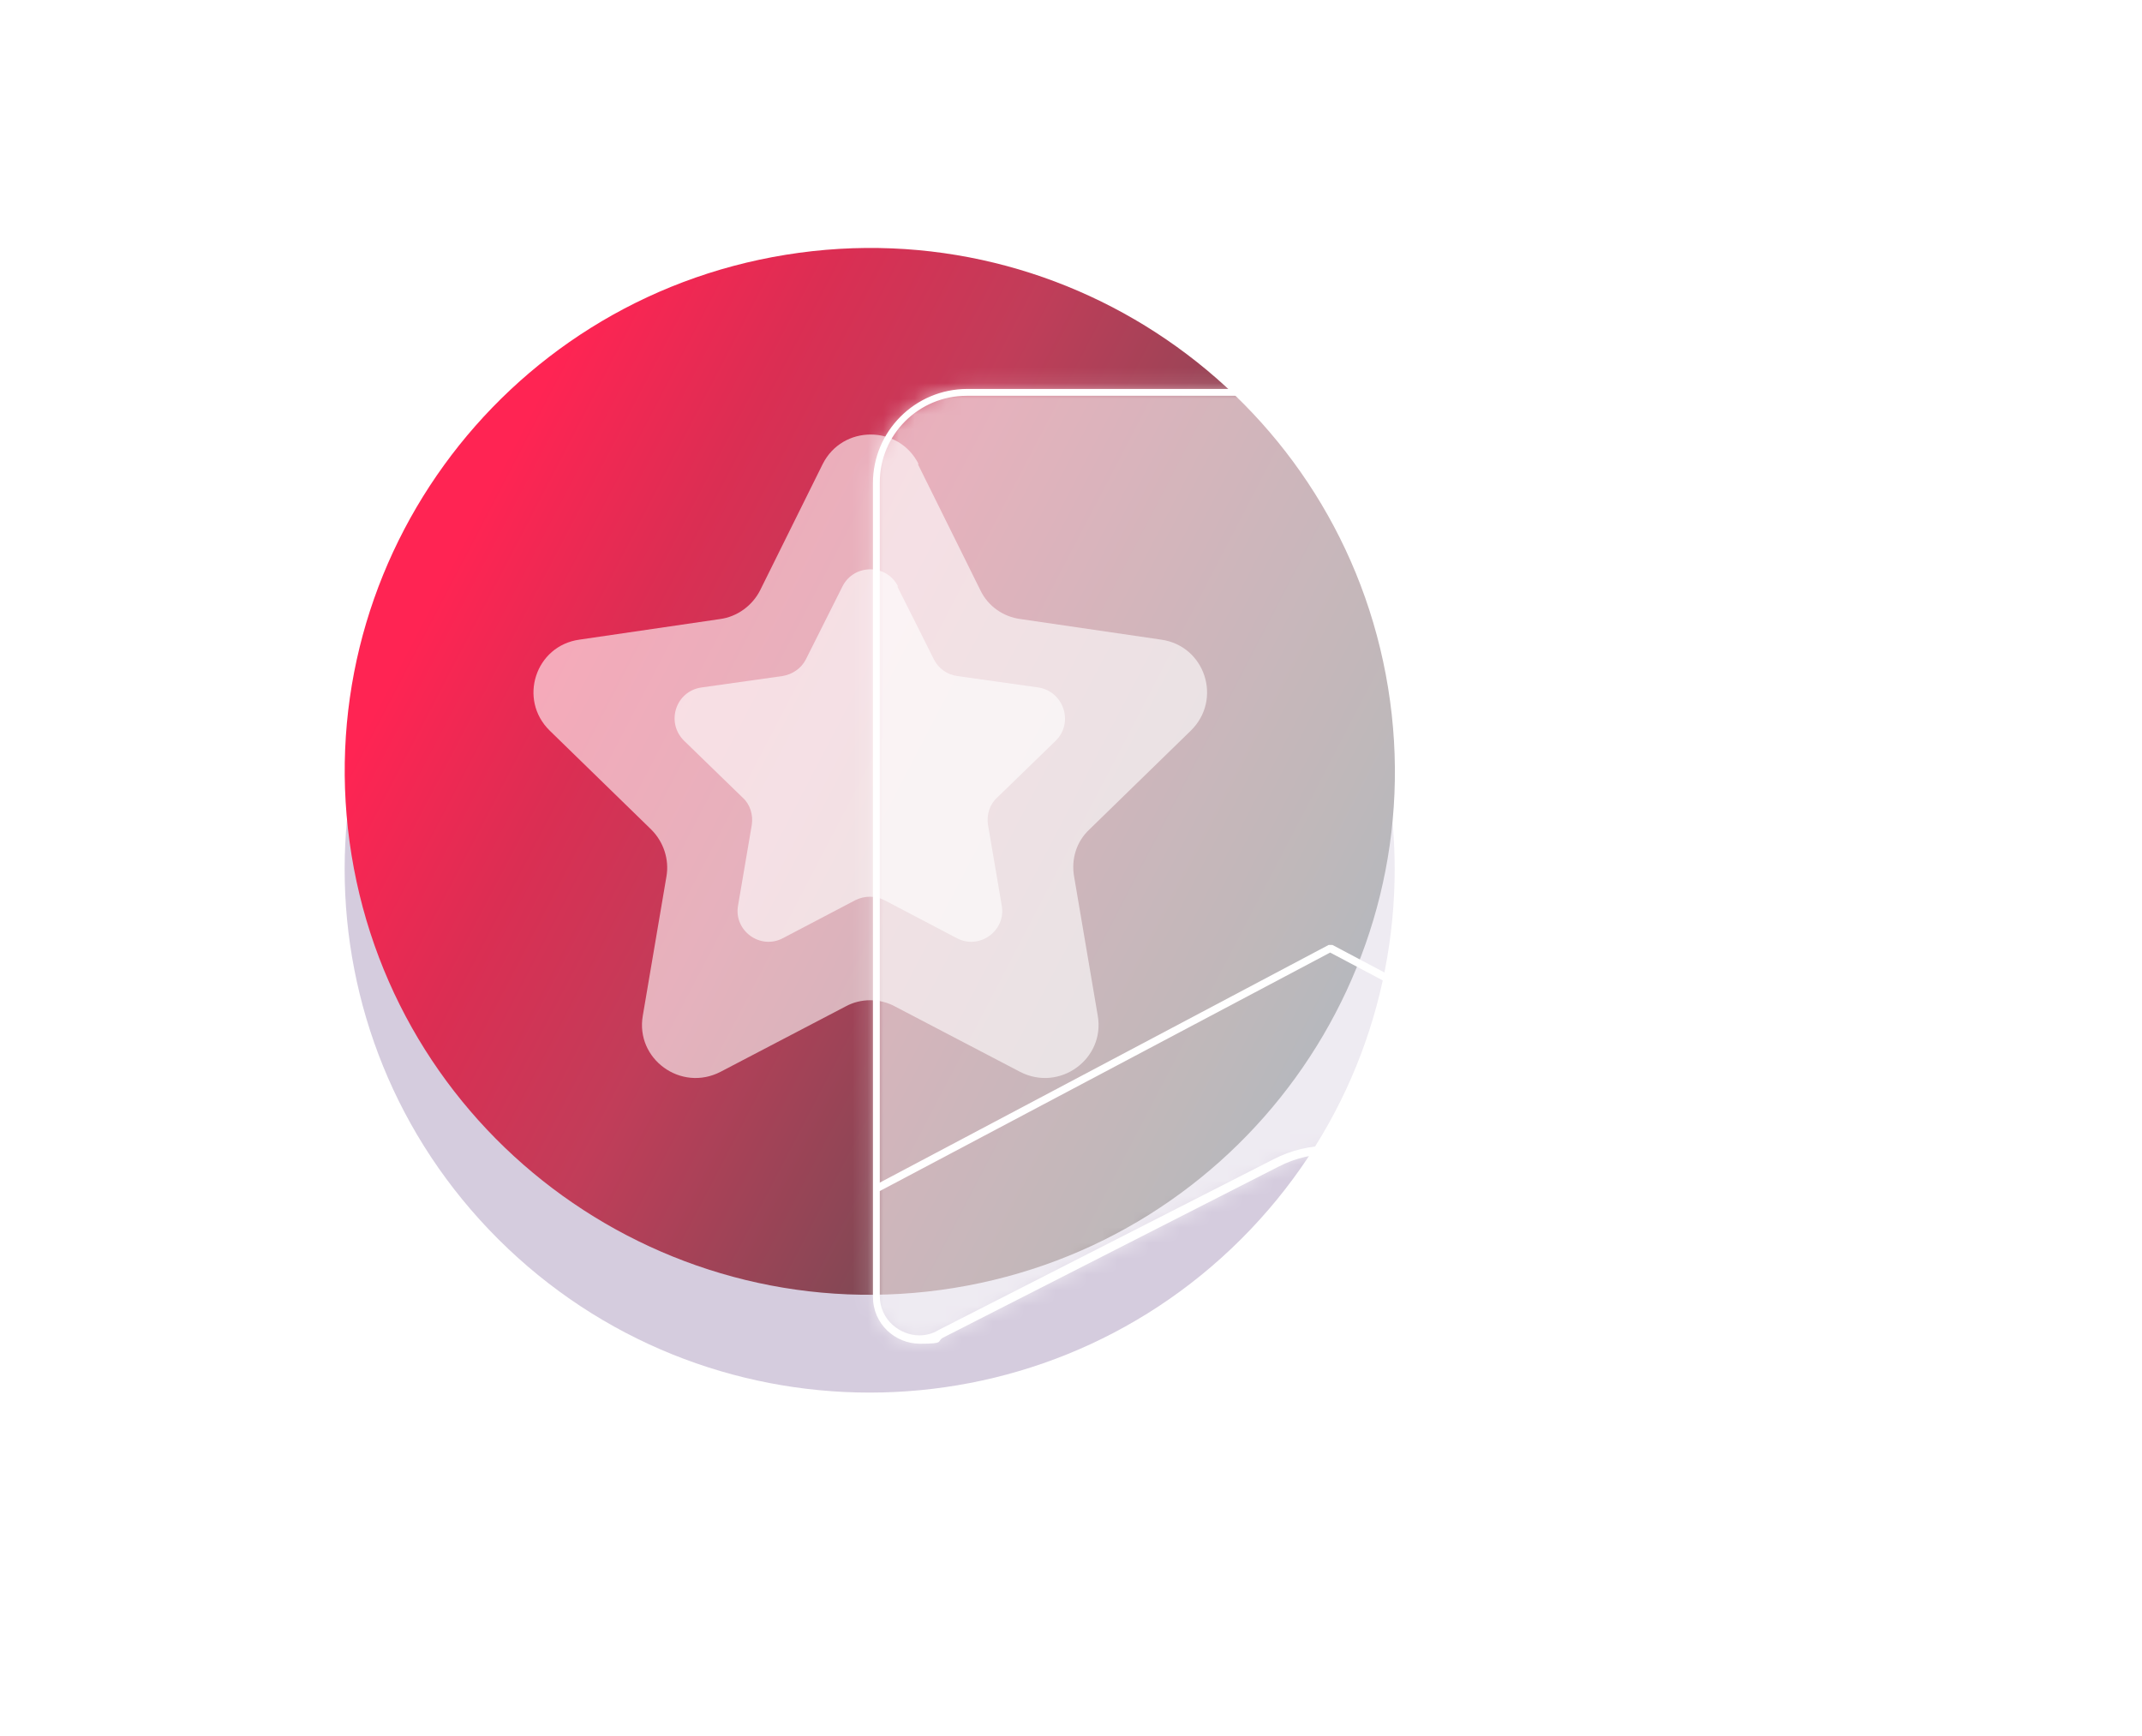<svg width="137" height="111" viewBox="0 0 137 111" fill="none" xmlns="http://www.w3.org/2000/svg">
<g style="mix-blend-mode:multiply" opacity="0.2">
<path d="M79.367 79.259C92.481 66.188 92.481 44.996 79.367 31.925C66.254 18.854 44.992 18.854 31.878 31.925C18.765 44.996 18.765 66.188 31.878 79.259C44.992 92.33 66.254 92.33 79.367 79.259Z" fill="#2E025A"/>
</g>
<path d="M61.001 82.372C79.308 79.416 91.745 62.228 88.78 43.981C85.814 25.734 68.57 13.337 50.263 16.293C31.956 19.248 19.519 36.436 22.484 54.684C25.449 72.931 42.693 85.327 61.001 82.372Z" fill="url(#paint0_linear_66_79)"/>
<g style="mix-blend-mode:overlay" opacity="0.6">
<path d="M58.708 29.684L62.704 37.748C63.191 38.769 64.166 39.449 65.287 39.594L74.255 40.906C77.082 41.294 78.203 44.743 76.156 46.735L69.674 53.05C68.845 53.828 68.504 54.945 68.699 56.062L70.21 64.952C70.697 67.721 67.773 69.858 65.239 68.547L57.246 64.369C56.271 63.835 55.052 63.835 54.078 64.369L46.085 68.547C43.55 69.858 40.626 67.721 41.114 64.952L42.624 56.062C42.819 54.945 42.429 53.828 41.65 53.05L35.168 46.735C33.121 44.743 34.242 41.294 37.068 40.906L46.036 39.594C47.157 39.449 48.132 38.72 48.619 37.748L52.616 29.684C53.883 27.158 57.489 27.158 58.756 29.684H58.708Z" fill="white"/>
</g>
<g style="mix-blend-mode:overlay" opacity="0.6">
<path d="M57.392 37.505L59.731 42.169C60.024 42.752 60.56 43.141 61.242 43.238L66.408 43.966C68.016 44.209 68.699 46.201 67.529 47.367L63.776 51.01C63.289 51.447 63.094 52.127 63.192 52.759L64.069 57.908C64.361 59.511 62.656 60.774 61.193 59.997L56.563 57.568C55.978 57.277 55.296 57.277 54.711 57.568L50.081 59.997C48.619 60.774 46.913 59.511 47.206 57.908L48.083 52.759C48.181 52.127 47.986 51.447 47.498 51.01L43.745 47.367C42.576 46.201 43.209 44.209 44.866 43.966L50.032 43.238C50.666 43.141 51.251 42.752 51.543 42.169L53.883 37.505C54.614 36.048 56.709 36.048 57.441 37.505H57.392Z" fill="white"/>
</g>
<mask id="mask0_66_79" style="mask-type:luminance" maskUnits="userSpaceOnUse" x="55" y="24" width="60" height="62">
<path d="M108.273 24.875H61.876C58.513 24.875 55.832 27.596 55.832 30.899V82.926C55.832 85.209 58.318 86.666 60.316 85.5L81.76 74.57C83.954 73.453 86.585 73.453 88.779 74.57L109.882 85.452C111.88 86.618 114.366 85.16 114.366 82.877V30.899C114.366 27.547 111.636 24.875 108.322 24.875H108.273Z" fill="white"/>
</mask>
<g mask="url(#mask0_66_79)">
<g style="mix-blend-mode:overlay" opacity="0.6" filter="url(#filter0_f_66_79)">
<path d="M132.983 8.602H41.504V111.926H132.983V8.602Z" fill="white"/>
</g>
</g>
<path d="M108.273 25.361C111.344 25.361 113.829 27.838 113.829 30.899V82.877C113.829 84.431 112.514 85.403 111.295 85.403C110.077 85.403 110.418 85.306 110.028 85.063L88.925 74.182C87.755 73.599 86.488 73.259 85.172 73.259C83.856 73.259 82.589 73.55 81.468 74.133L60.024 85.063C59.634 85.306 59.195 85.403 58.805 85.403C57.587 85.403 56.271 84.431 56.271 82.877V30.85C56.271 27.79 58.757 25.312 61.827 25.312H108.225M108.273 24.875H61.876C58.513 24.875 55.832 27.596 55.832 30.899V82.926C55.832 84.674 57.246 85.937 58.854 85.937C60.462 85.937 59.877 85.792 60.316 85.549L81.76 74.619C82.881 74.036 84.051 73.793 85.269 73.793C86.488 73.793 87.706 74.084 88.779 74.667L109.882 85.549C110.369 85.84 110.856 85.937 111.393 85.937C112.952 85.937 114.414 84.674 114.414 82.926V30.948C114.414 27.596 111.685 24.924 108.371 24.924L108.273 24.875Z" fill="white"/>
<path d="M56.173 76.222C56.076 76.222 55.978 76.222 55.978 76.076C55.93 75.979 55.978 75.833 56.076 75.736L84.977 60.434C85.026 60.434 85.123 60.434 85.221 60.434L114.122 75.736C114.219 75.785 114.268 75.93 114.219 76.076C114.171 76.173 114.024 76.222 113.878 76.173L85.075 60.92L56.271 76.173H56.173V76.222Z" fill="white"/>
<defs>
<filter id="filter0_f_66_79" x="17.503" y="-15.398" width="139.48" height="151.325" filterUnits="userSpaceOnUse" color-interpolation-filters="sRGB">
<feFlood flood-opacity="0" result="BackgroundImageFix"/>
<feBlend mode="normal" in="SourceGraphic" in2="BackgroundImageFix" result="shape"/>
<feGaussianBlur stdDeviation="12" result="effect1_foregroundBlur_66_79"/>
</filter>
<linearGradient id="paint0_linear_66_79" x1="29.939" y1="33.937" x2="86.116" y2="63.186" gradientUnits="userSpaceOnUse">
<stop stop-color="#FF2453"/>
<stop offset="0.2" stop-color="#DB2E53"/>
<stop offset="0.4" stop-color="#C13D59"/>
<stop offset="0.7" stop-color="#844855"/>
<stop offset="0.9" stop-color="#604D52"/>
<stop offset="1" stop-color="#4A4D5A"/>
</linearGradient>
</defs>
</svg>
